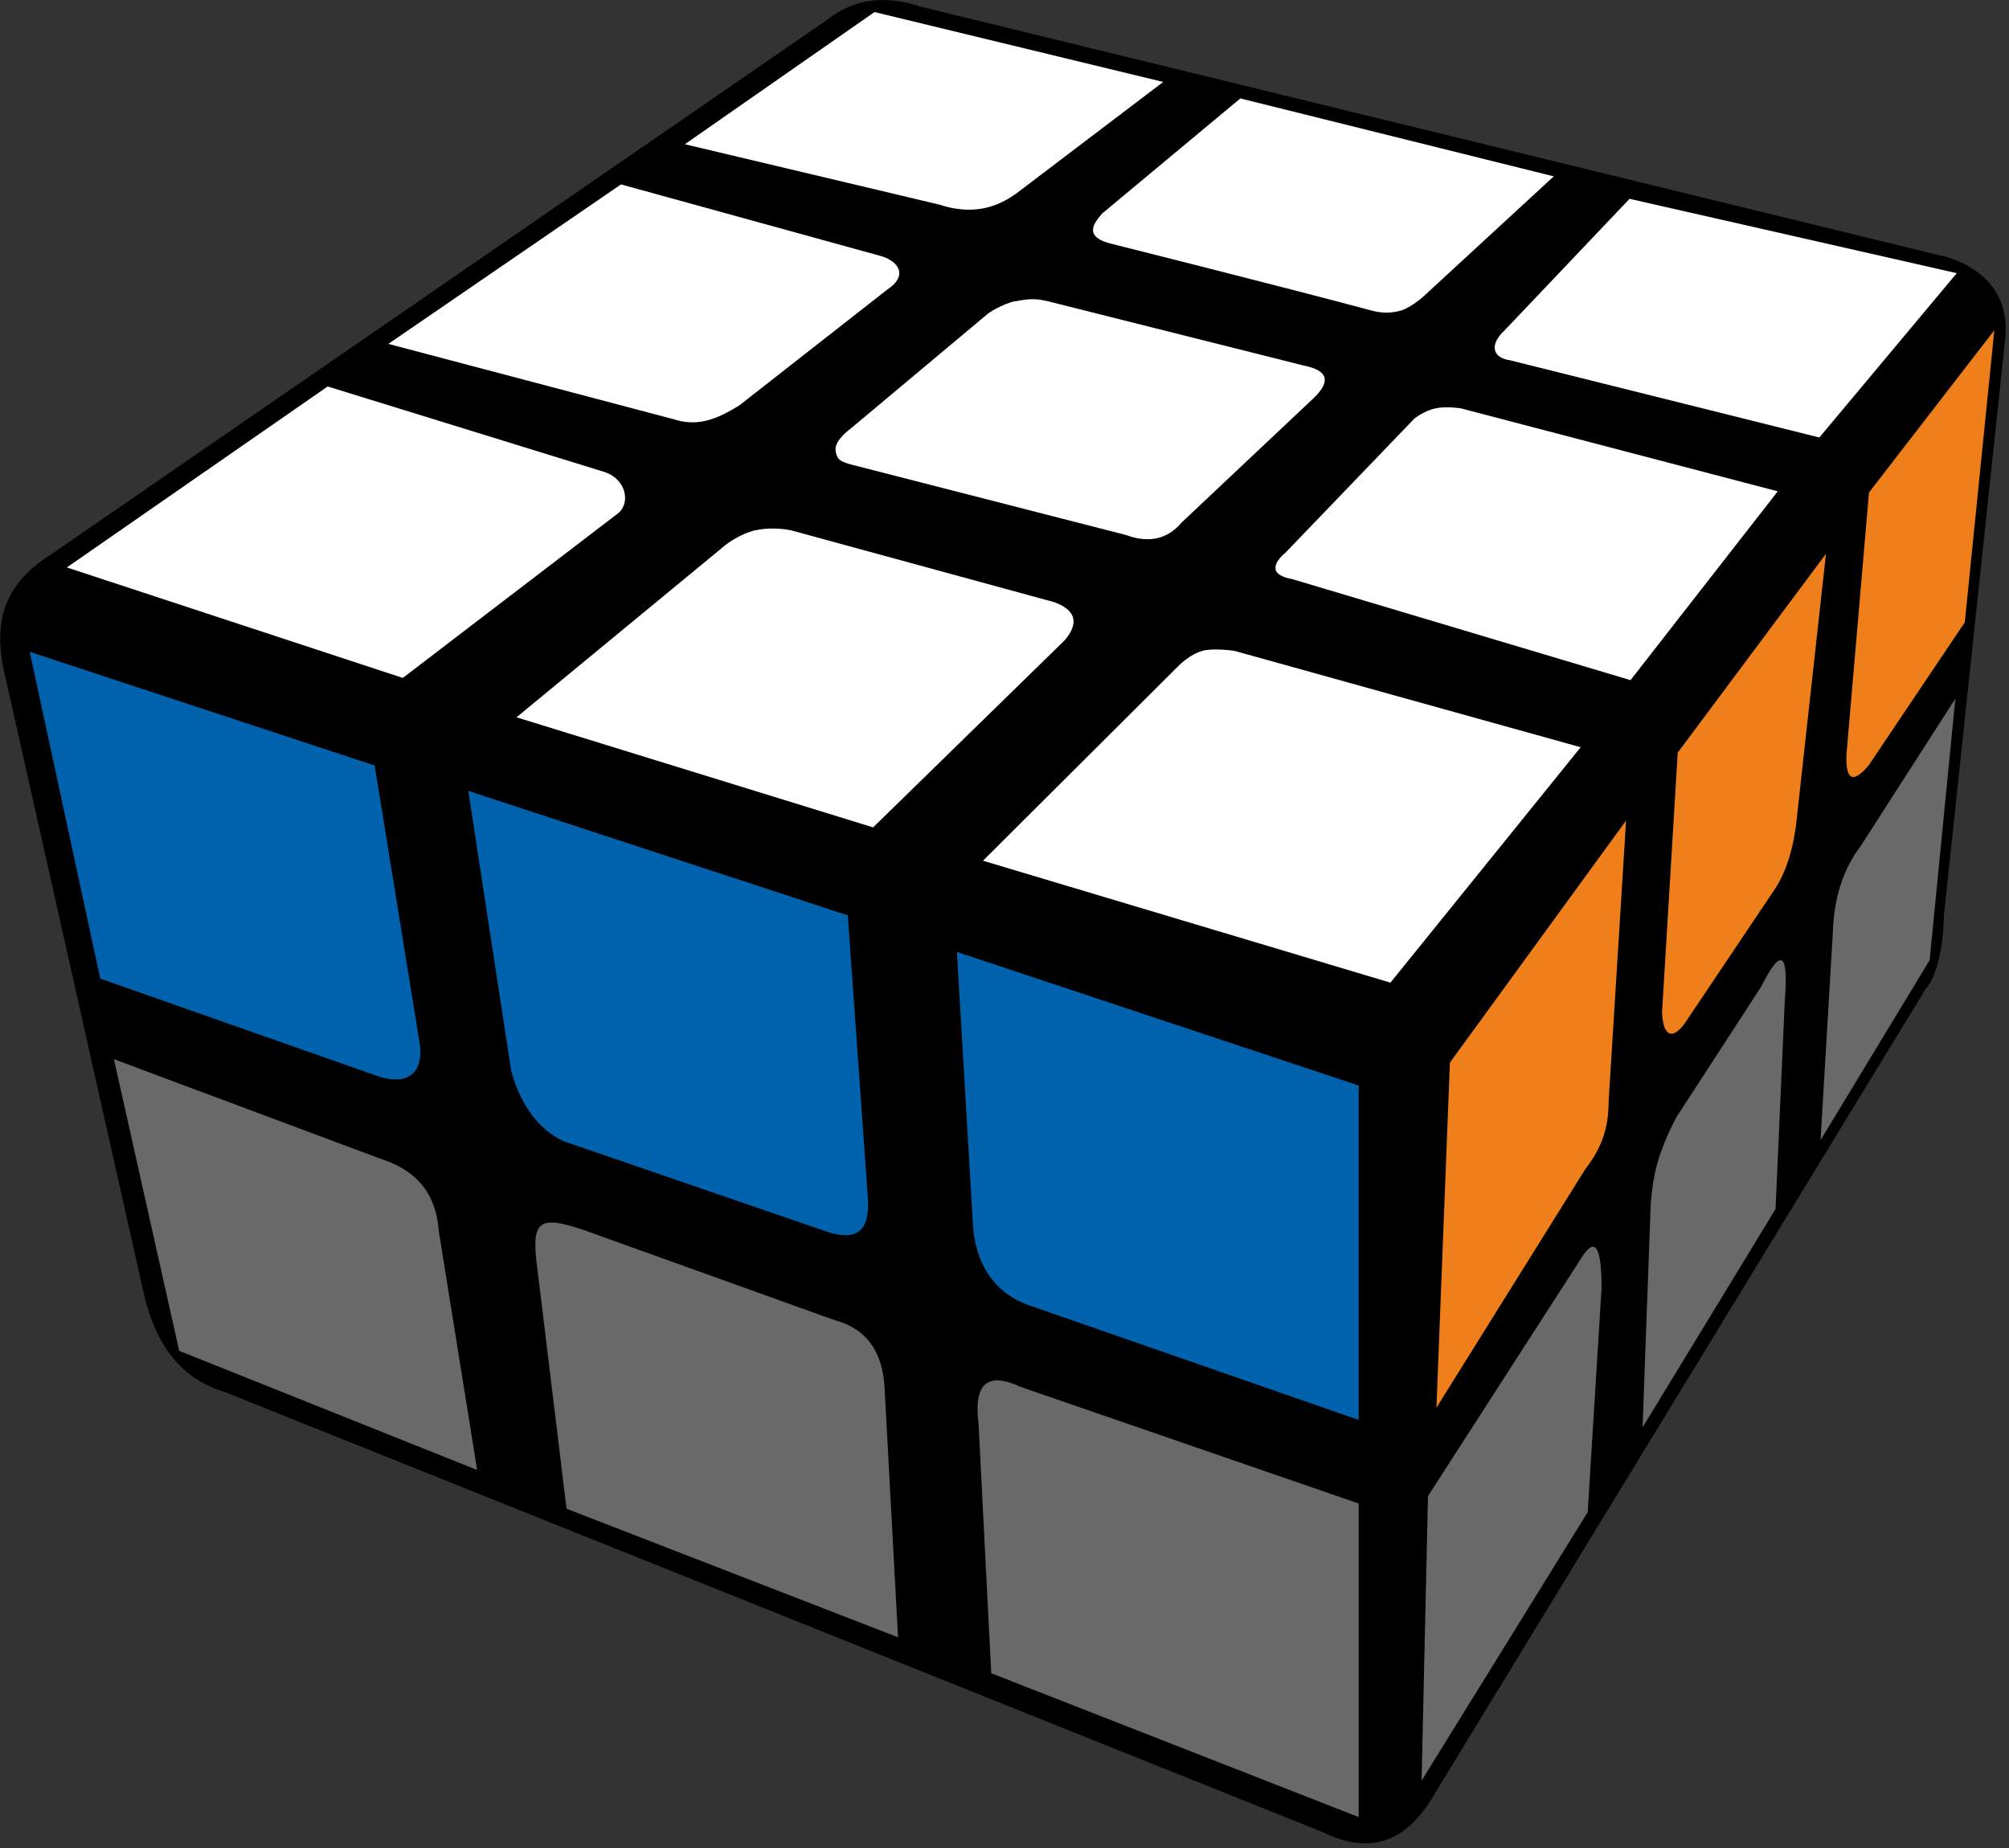<?xml version="1.0" encoding="UTF-8"?>
<svg width="100px" height="92px" viewBox="0 0 100 92" version="1.1" xmlns="http://www.w3.org/2000/svg" xmlns:xlink="http://www.w3.org/1999/xlink">
    <rect x="0" y="0" width="100" height="92" fill="#333333" stroke="none"/>
    <title>cub_3x3x2_3</title>
    <g id="Cub_3x3x2" stroke="none" stroke-width="1" fill="none" fill-rule="evenodd">
        <g id="cub_3x3x2_3" fill-rule="nonzero">
            <path d="M45.7,0.3 L96.5,12.7 C96.5,12.7 100.12,13.29 99.82,16.78 L96.76,45.58 C96.76,45.58 96.76,48.18 95.86,49.22 L71.43,89.27 C70.15,91.51 68.4,92.47 65.84,91.21 L11.24,69.32 C9.3,68.74 7.81,67.32 7.14,64.32 L0.26,33.68 C-0.47,30.68 0.43,28.93 2.57,27.58 L41.18,0.98 C42.63,-0.16 44.16,-0.18 45.72,0.29 L45.7,0.3 Z" id="Path" fill="#000000"></path>
            <path d="M59.84,32.4 C60.44,32.25 61.44,32.4 61.44,32.4 L78.68,37.2 L69.21,48.92 L48.93,42.85 L58.69,33.12 C58.69,33.12 59.25,32.56 59.84,32.41 L59.84,32.4 Z" id="Path" fill="#FFFFFF"></path>
            <path d="M63.5,28.35 C63.4,27.97 63.98,27.52 63.98,27.52 L70.4,20.84 C70.4,20.84 70.9,20.44 71.45,20.33 C71.99,20.21 72.72,20.33 72.72,20.33 L88.49,24.46 L81.16,33.86 L64.29,28.82 C64.29,28.82 63.59,28.73 63.49,28.35 L63.5,28.35 Z" id="Path" fill="#FFFFFF"></path>
            <path d="M81.12,9.9 L97.4,13.6 L90.56,21.78 L75.14,17.93 C75.14,17.93 74.5,17.87 74.41,17.41 C74.32,16.95 74.86,16.48 74.86,16.48 L81.12,9.89 L81.12,9.9 Z" id="Path" fill="#FFFFFF"></path>
            <path d="M61.74,4.9 L77.34,8.78 L70.82,14.79 C70.82,14.79 70.19,15.34 69.7,15.47 C69.21,15.6 68.77,15.59 68.31,15.47 C63.95,14.3 55.18,12.1 55.18,12.1 C53.94,11.74 54.47,11.08 54.86,10.63 L61.74,4.9 L61.74,4.9 Z" id="Path" fill="#FFFFFF"></path>
            <path d="M50.54,15 C51.24,14.86 51.59,14.86 52.17,15 L64.9,18.2 C66.1,18.44 66.25,18.97 65.42,19.79 L58.83,26 C58.07,26.9 57.12,27.03 56.03,26.63 L42.46,23.15 C41.88,23 41.63,22.9 41.59,22.39 C41.56,21.89 42.34,21.34 42.34,21.34 L49.18,15.61 C49.18,15.61 49.84,15.14 50.54,14.99 L50.54,15 Z" id="Path" fill="#FFFFFF"></path>
            <path d="M37.62,26.4 C38.48,26.2 39.37,26.4 39.37,26.4 L52.41,29.96 C52.41,29.96 53.25,30.19 53.41,30.74 C53.57,31.3 52.96,31.91 52.96,31.91 L43.46,41.19 L25.71,35.71 L36.09,27.15 C36.09,27.15 36.77,26.59 37.62,26.39 L37.62,26.4 Z" id="Path" fill="#FFFFFF"></path>
            <path d="M3.34,28.24 L16.31,19.24 L30,23.47 C31.18,23.8 31.4,25.04 30.77,25.55 L20.05,33.75 L3.33,28.25 L3.34,28.24 Z" id="Path" fill="#FFFFFF"></path>
            <path d="M19.33,17.12 L30.91,9.18 L43.86,12.75 C44.73,13.01 45.22,13.72 44.16,14.42 L36.79,20.19 C35.67,20.87 34.74,21.27 33.49,20.86 L19.33,17.12 L19.33,17.12 Z" id="Path" fill="#FFFFFF"></path>
            <path d="M43.53,0.6 L34.09,7.18 L46.77,10.19 C48.7,10.82 49.91,10.12 50.63,9.6 L57.9,4.08 L43.53,0.6 Z" id="Path" fill="#FFFFFF"></path>
            <path d="M72.17,52.9 L80.94,40.85 L80.07,54.85 C80.07,56.19 79.72,57.15 78.9,58.22 L71.5,70.08 L72.17,52.91 L72.17,52.9 Z" id="Path" fill="#EF7F1A"></path>
            <path d="M83.51,37.47 L90.89,27.57 L89.44,40.71 C89.34,41.84 89,43.33 88.3,44.33 L83.83,50.99 C83.1,51.93 82.76,51.33 82.73,50.39 L83.51,37.47 L83.51,37.47 Z" id="Path" fill="#EF7F1A"></path>
            <path d="M93.03,24.52 L99.27,16.44 L97.8,30.98 L93.01,38.11 C92.23,39.02 91.86,38.85 91.91,37.55 L93.03,24.52 Z" id="Path" fill="#EF7F1A"></path>
            <path d="M70.76,88.65 L71.08,74.48 L78.68,62.68 C79.42,61.46 79.72,62.13 79.72,64.13 L79.03,75.28 L70.76,88.65 L70.76,88.65 Z" id="Path" fill="#696969"></path>
            <path d="M82.48,57.97 C82.82,56.74 83.45,55.61 83.45,55.61 L87.67,49.11 C88.6,47.25 89.04,47.28 88.84,49.81 L88.38,60.19 L81.76,71.06 L82.15,60.4 C82.15,60.4 82.15,59.2 82.48,57.97 L82.48,57.97 Z" id="Path" fill="#696969"></path>
            <path d="M92.63,42.1 L97.33,34.78 L96.05,47.8 L90.62,56.76 L91.23,46.45 C91.28,44.7 91.75,43.25 92.63,42.1 L92.63,42.1 Z" id="Path" fill="#696969"></path>
            <path d="M67.63,54.04 L47.63,47.39 L48.44,61.15 C48.54,62.28 49.02,64.13 51.1,64.94 L67.63,70.69 L67.63,54.04 Z" id="Path" fill="#0062AC"></path>
            <path d="M23.3,39.37 L42.2,45.57 L43.2,59.65 C43.29,61.1 42.81,61.9 41.08,61.29 L28.1,56.83 C26.48,56.12 25.73,54.42 25.44,53.28 L23.31,39.38 L23.3,39.37 Z" id="Path" fill="#0062AC"></path>
            <path d="M1.48,32.45 L18.65,38.11 L20.91,52.07 C21.07,53.7 19.96,54.03 18.65,53.52 L4.99,48.72 L1.48,32.45 L1.48,32.45 Z" id="Path" fill="#0062AC"></path>
            <path d="M67.63,74.86 L67.63,90.46 L49.34,83.3 L48.71,70.9 C48.44,68.81 49.21,68.3 50.79,69.04 L67.63,74.85 L67.63,74.86 Z" id="Path" fill="#696969"></path>
            <path d="M28.2,75.11 L44.7,81.51 L44.03,69.07 C43.93,67.29 43.13,66.14 41.54,65.72 L29.04,61.23 C26.76,60.46 26.42,60.78 26.76,63.26 L28.2,75.11 L28.2,75.11 Z" id="Path" fill="#696969"></path>
            <path d="M5.67,52.73 L8.92,67.25 L23.75,73.18 L21.84,61.28 C21.69,59.24 20.56,58.2 18.92,57.68 L5.67,52.73 Z" id="Path" fill="#696969"></path>
        </g>
    </g>
</svg>